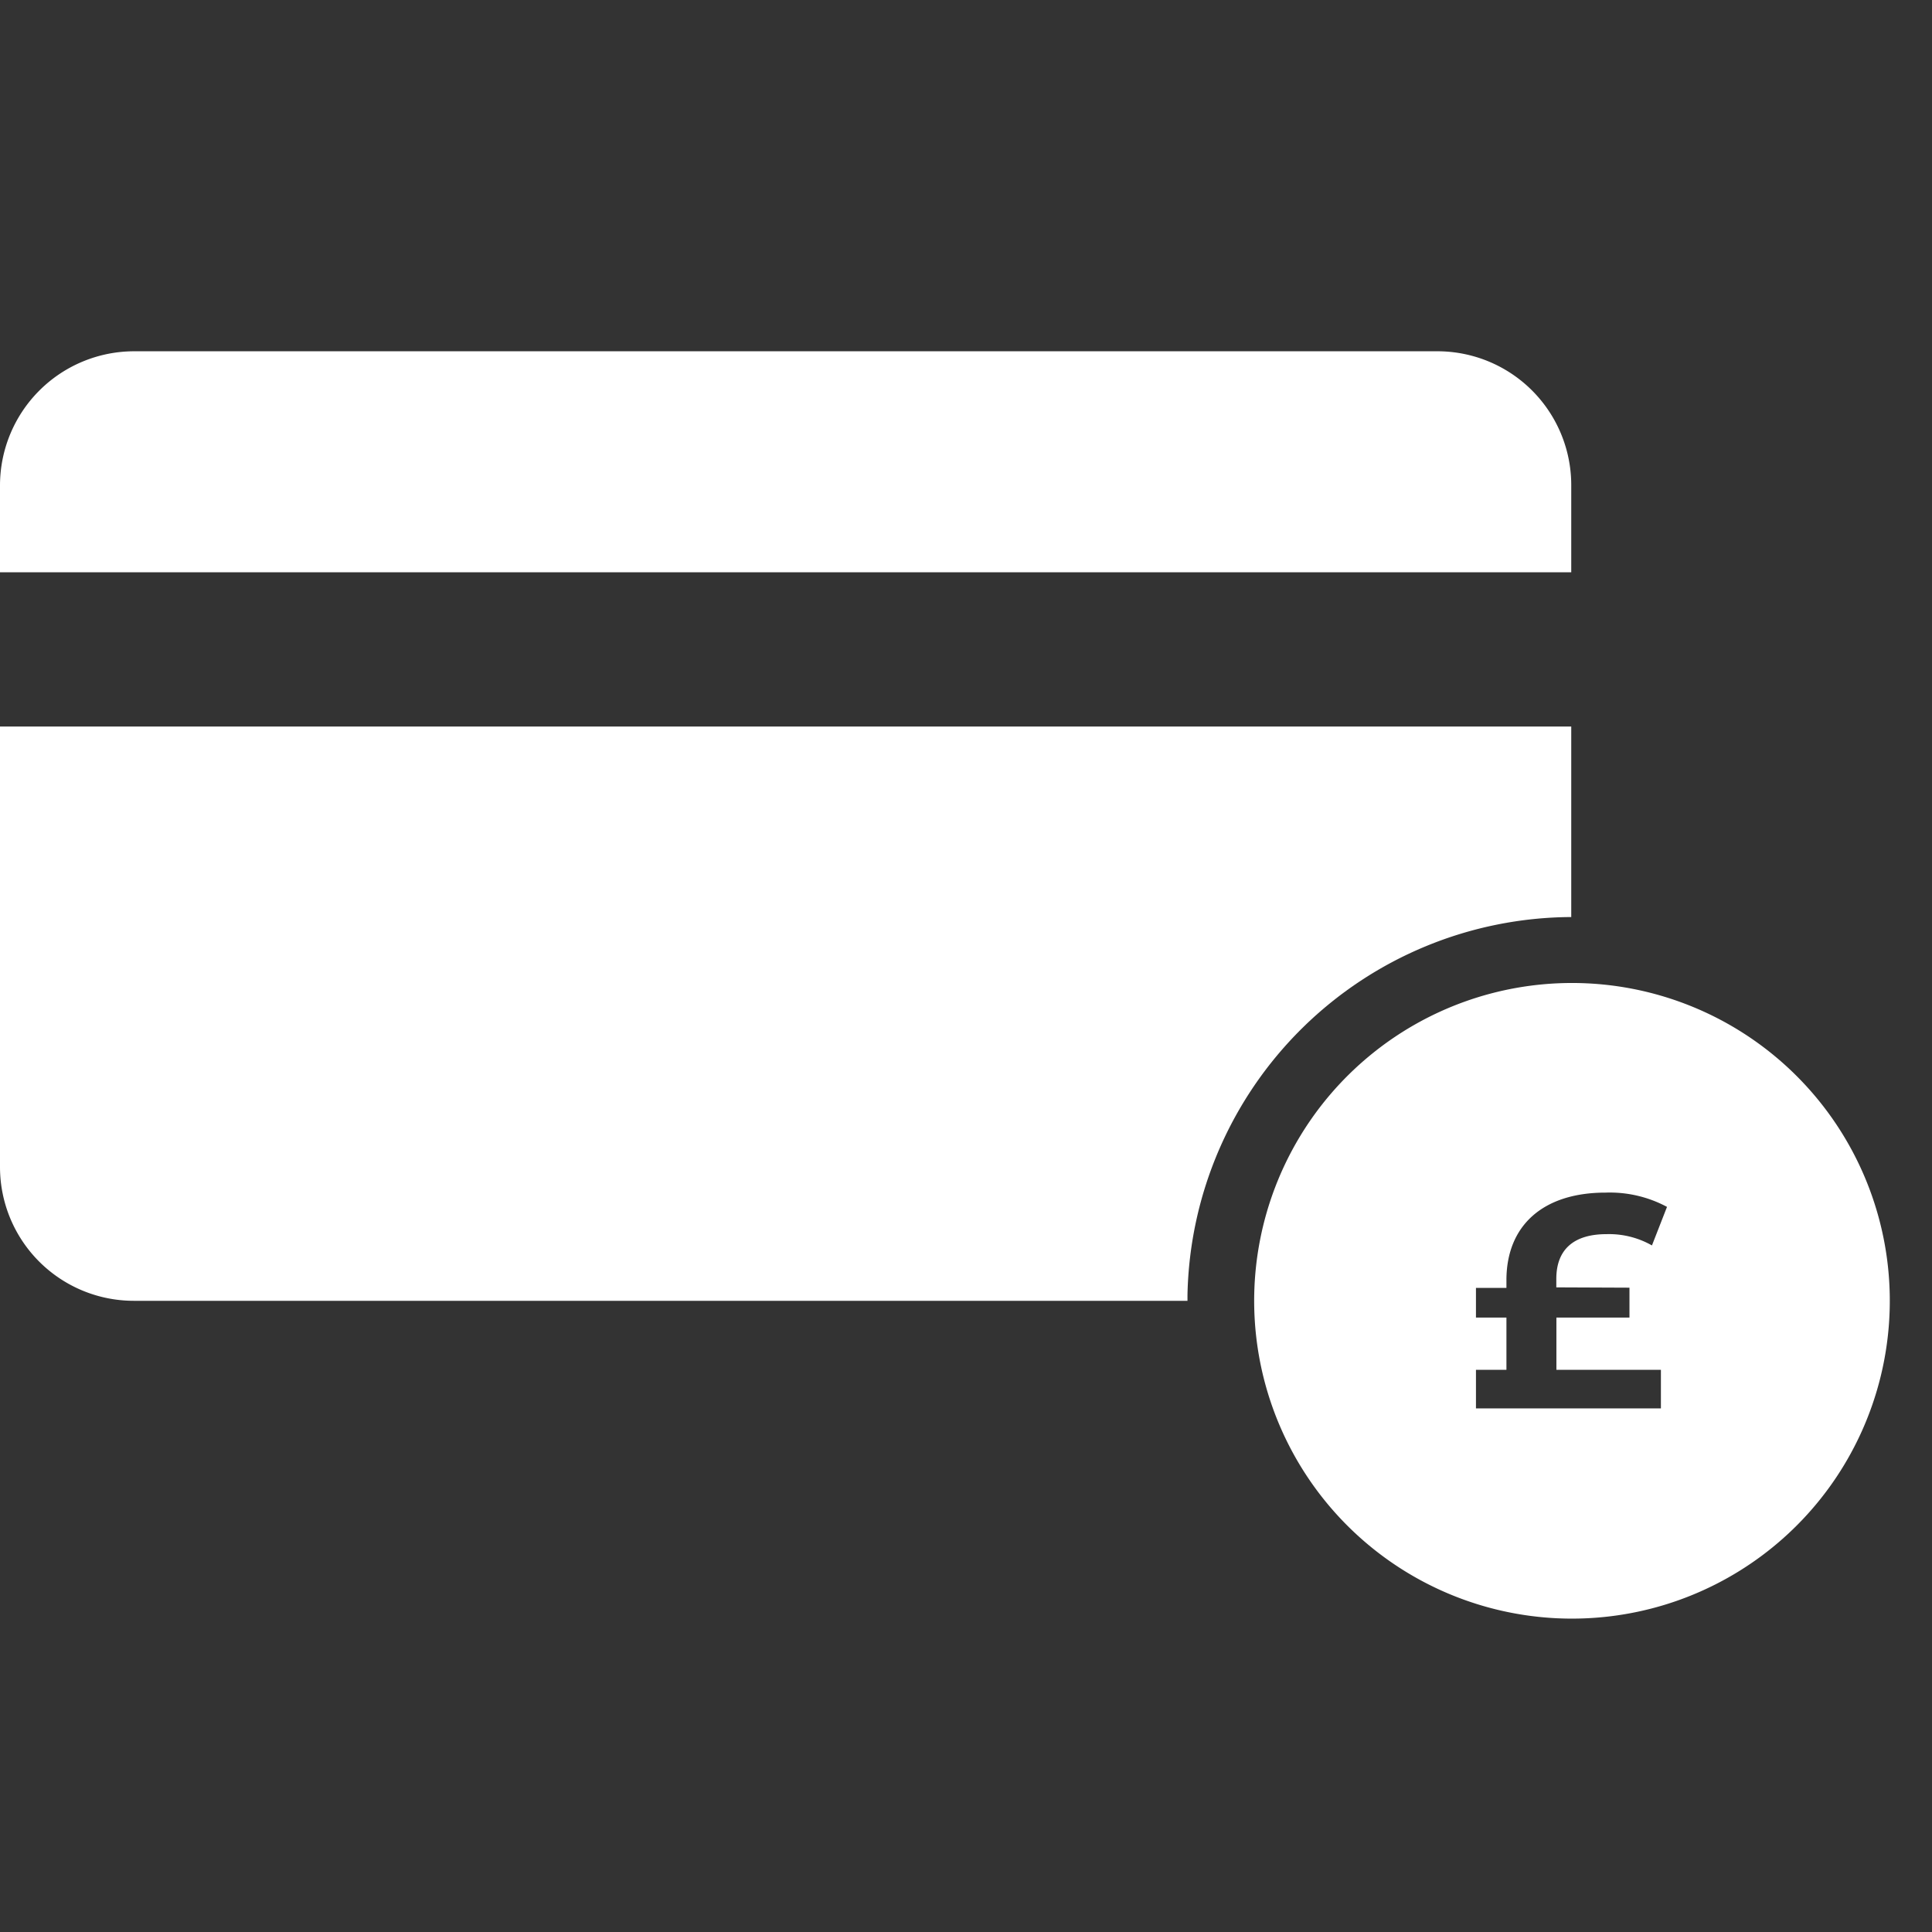 <svg xmlns="http://www.w3.org/2000/svg" width="44" height="44" viewBox="0 0 44 44">
  <rect x="0" y="0" width="44" height="44" fill="#333333" stroke="none"/>
  <g id="Group_251" data-name="Group 251" transform="translate(-4804 -4266)">
    <rect id="Rectangle_132" data-name="Rectangle 132" width="44" height="44" transform="translate(4804 4266)" fill="none"/>
    <g id="payments-promos" transform="translate(3745 3935.44)">
      <g id="Group_243" data-name="Group 243" transform="translate(1059 338.56)">
        <g id="Group_242" data-name="Group 242">
          <path id="Path_215" data-name="Path 215" d="M39.738,16.38a7.238,7.238,0,1,0,5.129,2.114A7.238,7.238,0,0,0,39.738,16.38Zm1.326,6.939V24H39.4v1.19h2.38v.878H37.568V25.19h.694V24h-.694v-.676h.694v-.176c0-1.238.826-1.994,2.257-1.994a2.758,2.758,0,0,1,1.4.325l-.343.878A1.976,1.976,0,0,0,40.54,22.1c-.738,0-1.142.343-1.142,1.019v.193Z" transform="translate(-3.954 -1.993)" fill="#fff"/>
          <path id="Path_216" data-name="Path 216" d="M35.784,14.069V9.73H0V19.761a3.048,3.048,0,0,0,3.057,3.048H27.044v-.132a8.783,8.783,0,0,1,8.74-8.608Z" transform="translate(0 -1.184)" fill="#fff"/>
          <path id="Path_217" data-name="Path 217" d="M35.784,3.057A3.048,3.048,0,0,0,32.736,0H3.057A3.057,3.057,0,0,0,0,3.057V5.033H35.784Z" fill="#fff"/>
        </g>
      </g>
    </g>
  </g>
</svg>
